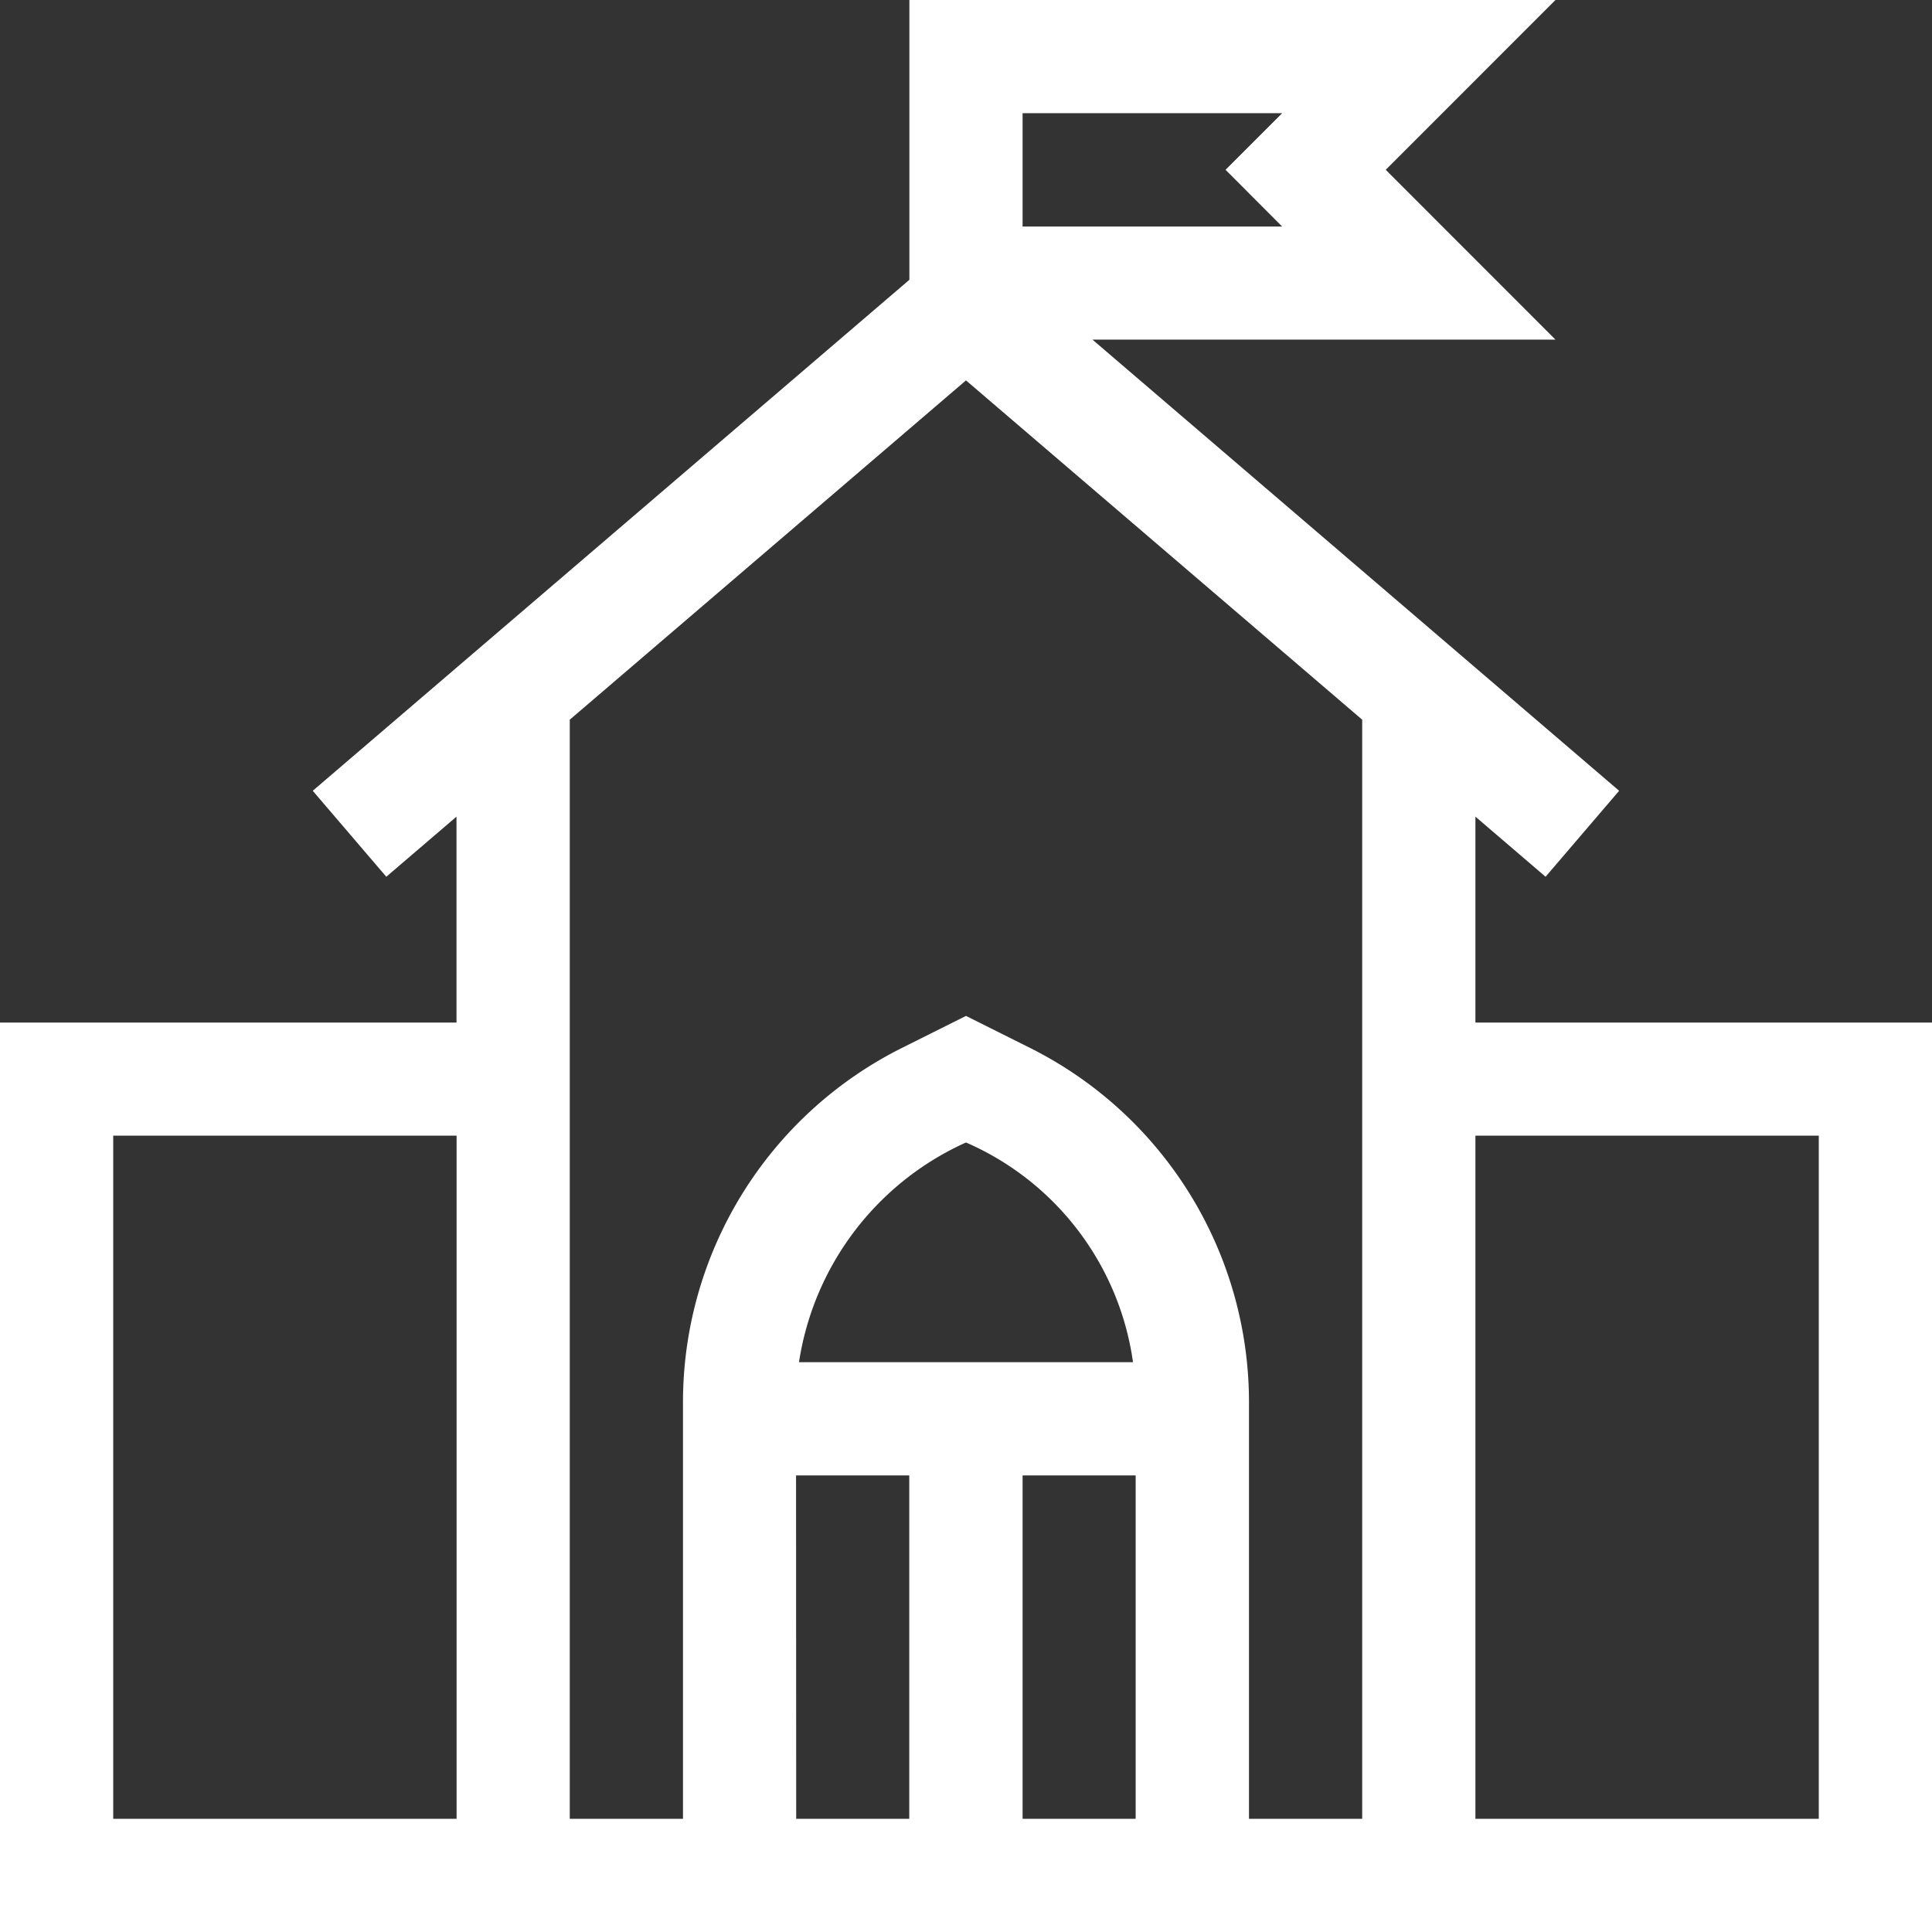 <svg xmlns="http://www.w3.org/2000/svg" width="65.667" height="65.667" viewBox="0 0 65.667 65.667">
  <rect x="0" y="0" width="65.667" height="65.667" fill="#333333" stroke="none"/>
  <path id="Path_475" data-name="Path 475" d="M0,65.667H65.667V34.757H50.148v-7L52.533,29.8l2.5-2.922L37.131,11.543H52.869L47.1,5.771,52.869,0H30.909V9.51L10.63,26.878l2.5,2.922,2.386-2.043v7H0ZM38.6,50.148V61.819H34.757V50.148ZM27.157,46.3a9.817,9.817,0,0,1,5.676-7.468A9.6,9.6,0,0,1,38.51,46.3Zm-.1,3.848h3.848V61.819H27.062ZM61.819,38.6V61.819H50.148V38.6ZM34.757,3.848h8.822L41.655,5.771,43.579,7.7H34.757Zm-1.924,9.081L46.3,24.462V61.819H42.452V47.662a13.467,13.467,0,0,0-7.444-12.045L32.833,34.53l-2.175,1.087a13.467,13.467,0,0,0-7.444,12.045V61.819H19.366V24.462ZM3.848,38.6H15.519V61.819H3.848Z" fill="#fff"/>
</svg>
